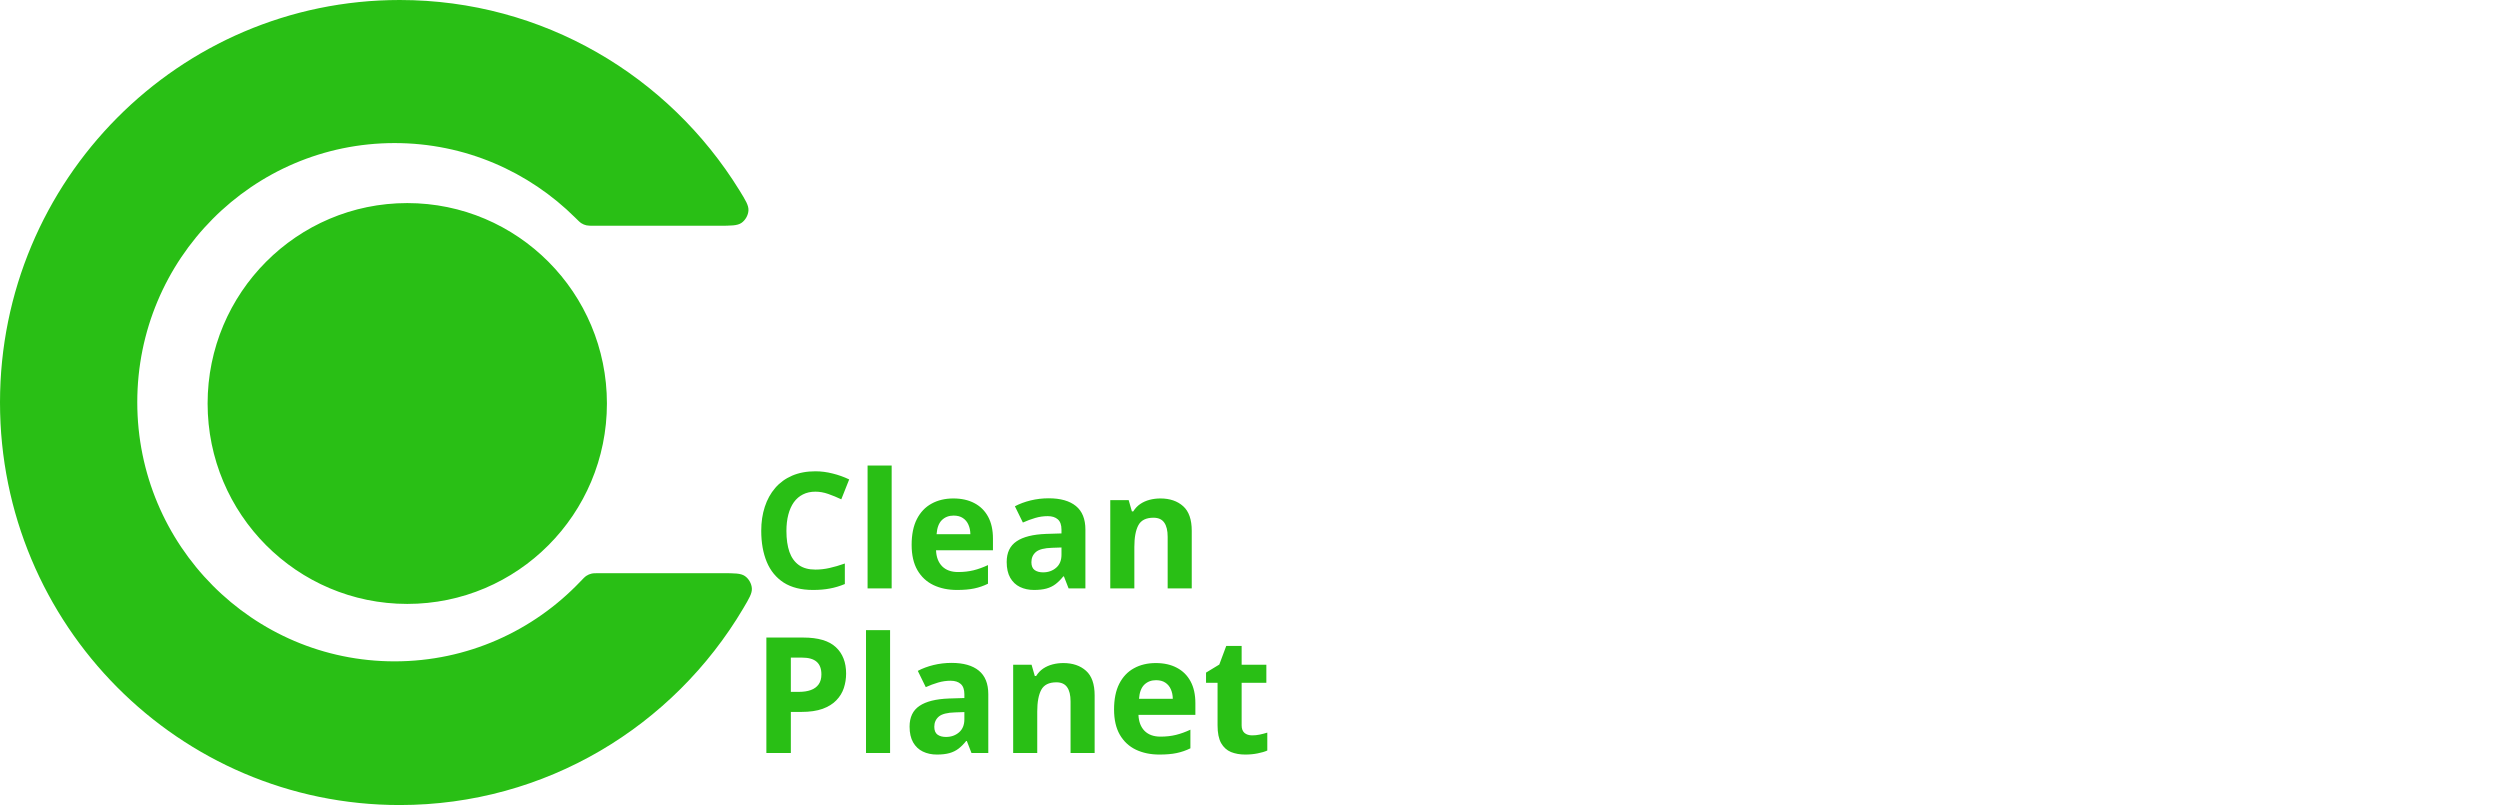 <svg width="15462" height="4980" viewBox="0 0 15462 4980" fill="none" xmlns="http://www.w3.org/2000/svg">
<path fill-rule="evenodd" clip-rule="evenodd" d="M4606.78 3562.58C4581.25 3545.11 4542.61 3545.11 4465.33 3545.11H3707.72C3682.41 3545.11 3669.76 3545.11 3658.49 3547.75C3646.55 3550.56 3636.94 3554.67 3626.67 3561.38C3616.97 3567.71 3607.39 3577.75 3588.24 3597.83C3298.65 3901.42 2891.46 4090.36 2440.45 4090.36C1561.52 4090.36 849.015 3372.79 849.015 2487.61C849.015 1602.44 1561.52 884.862 2440.45 884.862C2876.06 884.862 3270.79 1061.13 3558.16 1346.7C3577.14 1365.55 3586.62 1374.98 3596.11 1380.92C3606.16 1387.21 3615.5 1391.06 3627.06 1393.68C3637.98 1396.16 3650.17 1396.16 3674.55 1396.16H4442.75C4521.2 1396.16 4560.42 1396.16 4586.1 1378.39C4610.33 1361.62 4627.52 1330.79 4629.06 1301.36C4630.68 1270.17 4611.37 1238.92 4572.76 1176.4C4136.51 470.141 3358.82 0 2472.1 0C1106.8 0 0 1114.59 0 2489.5C0 3864.41 1106.8 4979 2472.1 4979C3375.34 4979 4165.44 4491.18 4596.78 3762.89C4633.67 3700.6 4652.12 3669.45 4650.1 3638.58C4648.19 3609.42 4630.89 3579.08 4606.78 3562.58ZM2518.84 3735.12C3200.83 3735.12 3753.69 3180.15 3753.69 2495.56C3753.69 1810.97 3200.83 1256 2518.84 1256C1836.86 1256 1284 1810.97 1284 2495.56C1284 3180.15 1836.86 3735.12 2518.84 3735.12Z" fill="#29BF15"/>
<path d="M5043.07 3040.86C5014.1 3040.86 4988.38 3046.55 4965.92 3057.95C4943.78 3069.01 4925.07 3085.13 4909.77 3106.29C4894.79 3127.44 4883.4 3153 4875.59 3182.95C4867.77 3212.89 4863.87 3246.58 4863.87 3284.02C4863.87 3334.48 4870.05 3377.61 4882.42 3413.41C4895.12 3448.9 4914.65 3476.08 4941.02 3494.96C4967.38 3513.51 5001.4 3522.79 5043.07 3522.79C5072.04 3522.79 5101.01 3519.53 5129.98 3513.02C5159.28 3506.51 5191.02 3497.24 5225.2 3485.19V3612.14C5193.62 3625.17 5162.53 3634.44 5131.93 3639.98C5101.33 3645.84 5066.99 3648.77 5028.91 3648.77C4955.34 3648.77 4894.79 3633.63 4847.27 3603.36C4800.07 3572.76 4765.07 3530.11 4742.29 3475.43C4719.5 3420.41 4708.11 3356.29 4708.11 3283.04C4708.11 3229.01 4715.43 3179.53 4730.08 3134.61C4744.73 3089.68 4766.21 3050.78 4794.53 3017.91C4822.85 2985.03 4857.85 2959.64 4899.51 2941.73C4941.18 2923.83 4989.03 2914.88 5043.07 2914.88C5078.55 2914.88 5114.03 2919.44 5149.51 2928.55C5185.32 2937.34 5219.5 2949.55 5252.05 2965.17L5203.22 3088.22C5176.53 3075.52 5149.67 3064.46 5122.66 3055.02C5095.64 3045.58 5069.11 3040.86 5043.07 3040.86ZM5514.75 3639H5365.82V2879.23H5514.75V3639ZM5896.58 3082.85C5947.04 3082.85 5990.49 3092.61 6026.95 3112.14C6063.41 3131.35 6091.57 3159.35 6111.43 3196.13C6131.28 3232.91 6141.21 3277.83 6141.21 3330.89V3403.16H5789.16C5790.79 3445.15 5803.32 3478.19 5826.76 3502.28C5850.52 3526.04 5883.4 3537.93 5925.39 3537.93C5960.22 3537.93 5992.12 3534.35 6021.09 3527.18C6050.07 3520.02 6079.85 3509.28 6110.45 3494.96V3610.19C6083.43 3623.54 6055.11 3633.3 6025.49 3639.49C5996.19 3645.67 5960.55 3648.77 5918.55 3648.77C5863.87 3648.77 5815.36 3638.67 5773.05 3618.49C5731.05 3598.31 5698.01 3567.55 5673.93 3526.21C5650.16 3484.87 5638.28 3432.78 5638.28 3369.96C5638.28 3306.15 5649.02 3253.1 5670.51 3210.78C5692.32 3168.13 5722.59 3136.23 5761.33 3115.07C5800.07 3093.59 5845.15 3082.85 5896.58 3082.85ZM5897.56 3188.8C5868.59 3188.8 5844.5 3198.08 5825.29 3216.64C5806.41 3235.19 5795.51 3264.33 5792.58 3304.04H6001.56C6001.24 3281.9 5997.17 3262.21 5989.36 3244.96C5981.87 3227.7 5970.48 3214.03 5955.18 3203.94C5940.2 3193.85 5921 3188.8 5897.56 3188.8ZM6485.94 3081.87C6559.18 3081.87 6615.33 3097.82 6654.39 3129.72C6693.46 3161.62 6712.99 3210.13 6712.99 3275.23V3639H6608.98L6580.18 3564.78H6576.27C6560.64 3584.31 6544.69 3600.26 6528.42 3612.63C6512.14 3625 6493.42 3634.12 6472.27 3639.98C6451.11 3645.84 6425.39 3648.77 6395.12 3648.77C6362.89 3648.77 6333.92 3642.58 6308.2 3630.21C6282.81 3617.84 6262.79 3598.96 6248.14 3573.57C6233.5 3547.85 6226.17 3515.3 6226.17 3475.91C6226.17 3417.97 6246.52 3375.33 6287.21 3347.98C6327.9 3320.32 6388.93 3305.02 6470.31 3302.09L6565.04 3299.16V3275.23C6565.04 3246.58 6557.55 3225.59 6542.58 3212.24C6527.6 3198.9 6506.77 3192.22 6480.08 3192.22C6453.71 3192.22 6427.83 3195.97 6402.44 3203.45C6377.05 3210.94 6351.66 3220.38 6326.27 3231.77L6276.95 3131.19C6305.92 3115.89 6338.31 3103.84 6374.12 3095.05C6410.25 3086.27 6447.53 3081.87 6485.94 3081.87ZM6565.04 3386.07L6507.42 3388.02C6459.24 3389.33 6425.72 3397.95 6406.84 3413.9C6388.28 3429.85 6379 3450.85 6379 3476.89C6379 3499.68 6385.68 3515.95 6399.02 3525.72C6412.37 3535.16 6429.79 3539.88 6451.27 3539.88C6483.17 3539.88 6510.03 3530.44 6531.84 3511.56C6553.97 3492.68 6565.04 3465.82 6565.04 3430.99V3386.07ZM7176.86 3082.85C7235.12 3082.85 7282 3098.8 7317.48 3130.7C7352.96 3162.27 7370.7 3213.06 7370.7 3283.04V3639H7221.78V3320.15C7221.78 3281.09 7214.62 3251.63 7200.29 3231.77C7186.3 3211.92 7164.16 3201.99 7133.89 3201.99C7088.31 3201.99 7057.23 3217.45 7040.62 3248.38C7024.02 3279.3 7015.72 3323.9 7015.72 3382.16V3639H6866.8V3093.1H6980.57L7000.59 3162.93H7008.89C7020.61 3144.05 7035.09 3128.75 7052.34 3117.03C7069.92 3105.31 7089.29 3096.68 7110.45 3091.15C7131.93 3085.61 7154.07 3082.85 7176.86 3082.85Z" fill="#29BF15"/>
<path d="M4967.87 3943.13C5059.99 3943.13 5127.21 3962.99 5169.53 4002.7C5211.85 4042.09 5233.01 4096.45 5233.01 4165.79C5233.01 4197.04 5228.29 4226.99 5218.85 4255.63C5209.41 4283.95 5193.95 4309.18 5172.46 4331.32C5151.3 4353.45 5122.98 4371.03 5087.5 4384.05C5052.02 4396.75 5008.24 4403.09 4956.15 4403.09H4891.21V4657H4739.84V3943.13H4967.87ZM4960.06 4067.16H4891.21V4279.07H4941.02C4969.34 4279.07 4993.91 4275.33 5014.75 4267.84C5035.58 4260.35 5051.69 4248.63 5063.09 4232.68C5074.48 4216.73 5080.18 4196.23 5080.18 4171.16C5080.18 4136 5070.41 4109.96 5050.88 4093.04C5031.35 4075.78 5001.07 4067.16 4960.06 4067.16ZM5504.98 4657H5356.05V3897.23H5504.98V4657ZM5885.35 4099.87C5958.59 4099.87 6014.75 4115.82 6053.81 4147.72C6092.87 4179.62 6112.4 4228.13 6112.4 4293.23V4657H6008.4L5979.59 4582.78H5975.68C5960.06 4602.31 5944.11 4618.26 5927.83 4630.63C5911.56 4643 5892.84 4652.12 5871.68 4657.98C5850.52 4663.84 5824.8 4666.77 5794.53 4666.77C5762.3 4666.77 5733.33 4660.58 5707.62 4648.21C5682.23 4635.84 5662.21 4616.96 5647.56 4591.57C5632.91 4565.85 5625.59 4533.3 5625.59 4493.91C5625.59 4435.97 5645.93 4393.33 5686.62 4365.98C5727.31 4338.32 5788.35 4323.02 5869.73 4320.09L5964.45 4317.16V4293.23C5964.45 4264.58 5956.97 4243.59 5941.99 4230.24C5927.02 4216.9 5906.18 4210.22 5879.49 4210.22C5853.12 4210.22 5827.25 4213.97 5801.86 4221.45C5776.46 4228.94 5751.07 4238.38 5725.68 4249.77L5676.37 4149.19C5705.34 4133.89 5737.73 4121.84 5773.54 4113.05C5809.67 4104.27 5846.94 4099.87 5885.35 4099.87ZM5964.45 4404.07L5906.84 4406.02C5858.66 4407.33 5825.13 4415.95 5806.25 4431.9C5787.7 4447.85 5778.42 4468.85 5778.42 4494.89C5778.42 4517.68 5785.09 4533.95 5798.44 4543.72C5811.78 4553.16 5829.2 4557.88 5850.68 4557.88C5882.58 4557.88 5909.44 4548.44 5931.25 4529.56C5953.39 4510.68 5964.45 4483.82 5964.45 4448.99V4404.07ZM6576.27 4100.85C6634.54 4100.85 6681.41 4116.8 6716.89 4148.7C6752.38 4180.27 6770.12 4231.06 6770.12 4301.04V4657H6621.19V4338.15C6621.19 4299.09 6614.03 4269.63 6599.71 4249.77C6585.71 4229.92 6563.57 4219.99 6533.3 4219.99C6487.73 4219.99 6456.64 4235.45 6440.04 4266.38C6423.44 4297.3 6415.14 4341.9 6415.14 4400.16V4657H6266.21V4111.1H6379.98L6400 4180.93H6408.3C6420.02 4162.05 6434.51 4146.75 6451.76 4135.03C6469.34 4123.31 6488.7 4114.68 6509.86 4109.15C6531.35 4103.61 6553.48 4100.85 6576.27 4100.85ZM7148.54 4100.85C7198.99 4100.85 7242.45 4110.61 7278.91 4130.14C7315.36 4149.35 7343.52 4177.35 7363.38 4214.13C7383.24 4250.91 7393.16 4295.83 7393.16 4348.89V4421.16H7041.11C7042.74 4463.15 7055.27 4496.19 7078.71 4520.28C7102.47 4544.04 7135.35 4555.93 7177.34 4555.93C7212.17 4555.93 7244.08 4552.35 7273.05 4545.18C7302.02 4538.02 7331.8 4527.28 7362.4 4512.96V4628.19C7335.38 4641.54 7307.06 4651.3 7277.44 4657.49C7248.14 4663.67 7212.5 4666.77 7170.51 4666.77C7115.82 4666.77 7067.32 4656.67 7025 4636.49C6983.01 4616.31 6949.97 4585.55 6925.88 4544.21C6902.12 4502.87 6890.23 4450.78 6890.23 4387.96C6890.23 4324.15 6900.98 4271.1 6922.46 4228.78C6944.27 4186.13 6974.54 4154.23 7013.28 4133.07C7052.02 4111.59 7097.1 4100.85 7148.54 4100.85ZM7149.51 4206.8C7120.54 4206.8 7096.45 4216.08 7077.25 4234.64C7058.37 4253.19 7047.46 4282.33 7044.53 4322.04H7253.52C7253.19 4299.9 7249.12 4280.21 7241.31 4262.96C7233.82 4245.7 7222.43 4232.03 7207.13 4221.94C7192.15 4211.85 7172.95 4206.8 7149.51 4206.8ZM7744.24 4548.11C7760.51 4548.11 7776.3 4546.49 7791.6 4543.23C7807.23 4539.98 7822.69 4535.91 7837.99 4531.02V4641.86C7822.04 4649.02 7802.18 4654.88 7778.42 4659.44C7754.98 4664.32 7729.26 4666.77 7701.27 4666.77C7668.72 4666.77 7639.42 4661.56 7613.38 4651.14C7587.66 4640.4 7567.32 4622.01 7552.34 4595.96C7537.7 4569.6 7530.37 4532.98 7530.37 4486.1V4222.92H7459.08V4159.93L7541.11 4110.12L7584.08 3994.89H7679.3V4111.1H7832.13V4222.92H7679.3V4486.1C7679.3 4506.93 7685.16 4522.56 7696.88 4532.98C7708.92 4543.07 7724.71 4548.11 7744.24 4548.11Z" fill="#29BF15"/>
</svg>
